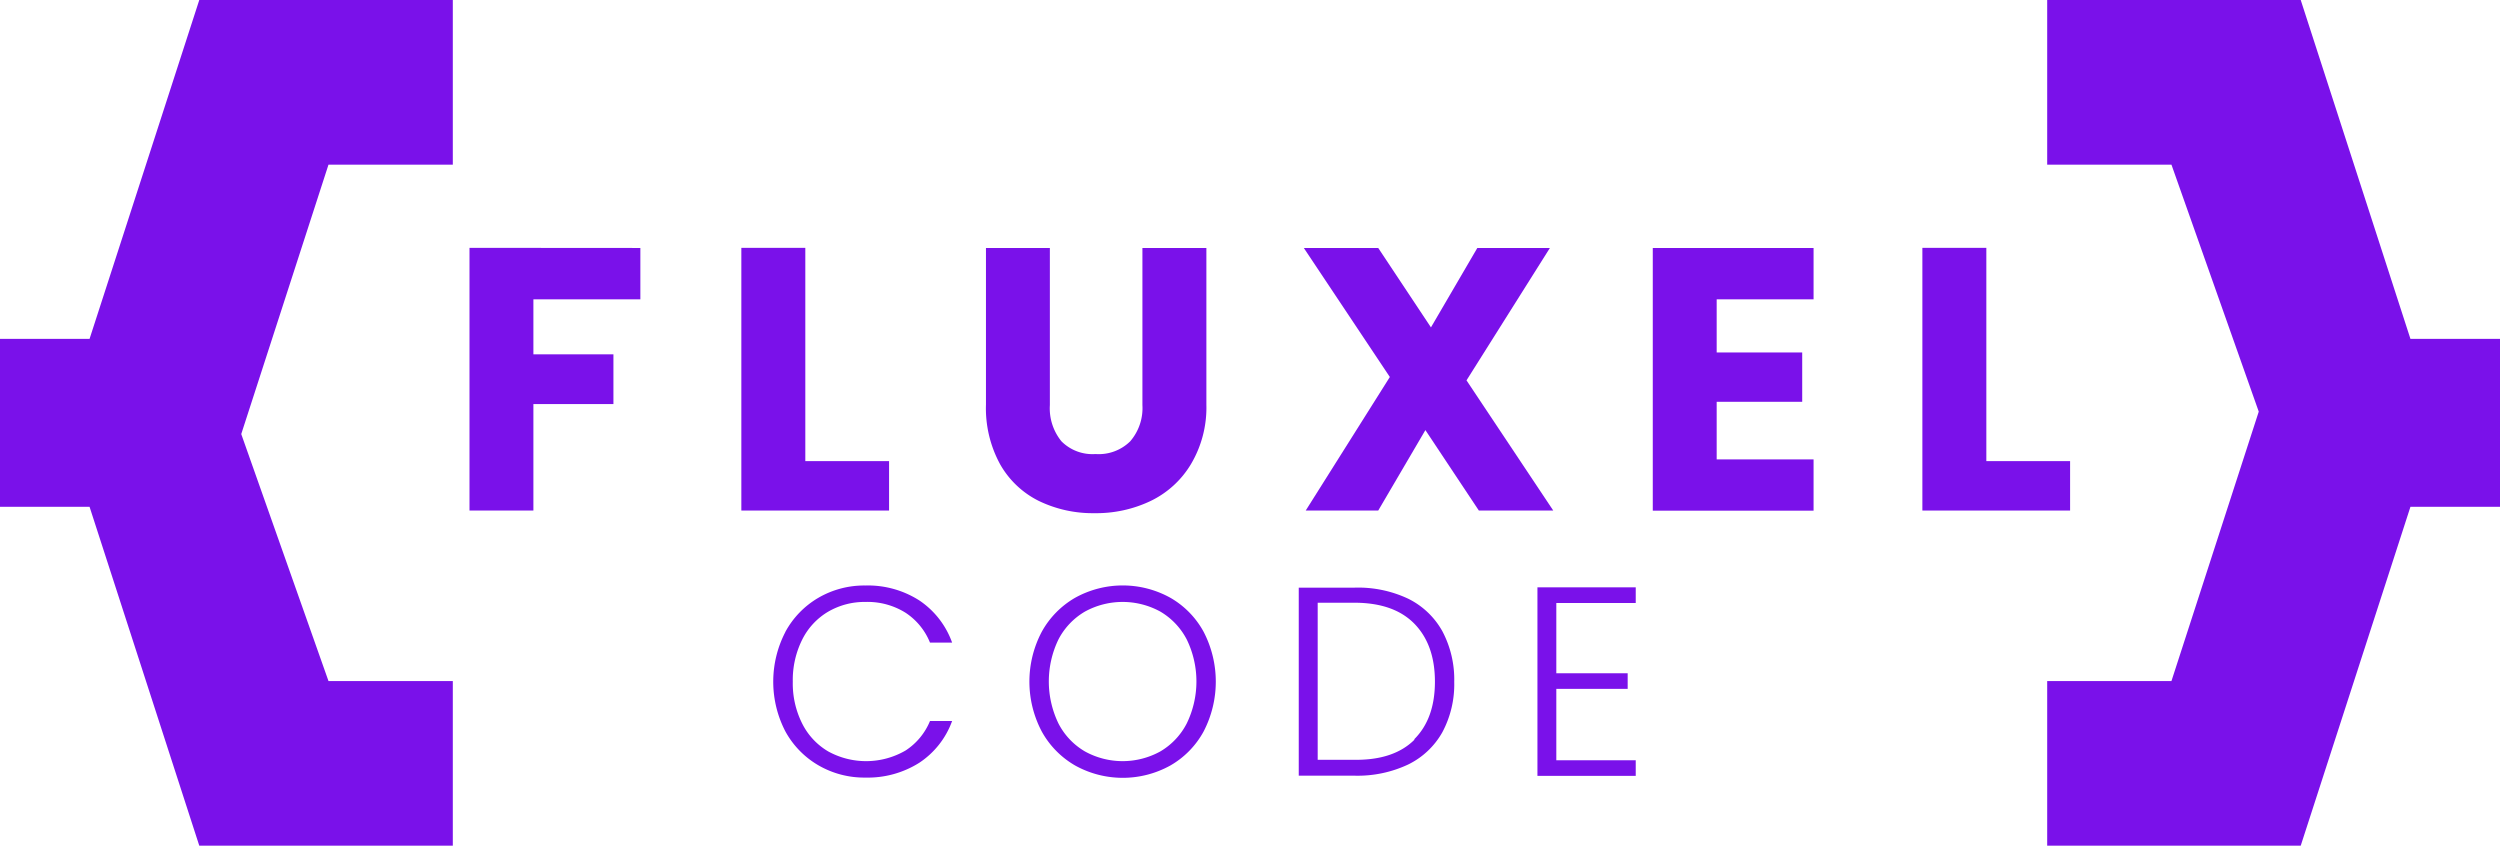 <svg xmlns="http://www.w3.org/2000/svg" viewBox="0 0 409.22 138.43"><defs><style>.cls-1{fill:#7a11ea;}</style></defs><title>Artboard 36</title><g id="OBJECTS"><path class="cls-1" d="M128.55,103.44a14.41,14.41,0,0,1,5.43-5.6,14.91,14.91,0,0,1,7.67-2,15.6,15.6,0,0,1,8.84,2.45,13.94,13.94,0,0,1,5.36,6.9h-3.62a10.58,10.58,0,0,0-4-4.89,11.72,11.72,0,0,0-6.55-1.77,11.87,11.87,0,0,0-6.11,1.59,11,11,0,0,0-4.25,4.56,14.8,14.8,0,0,0-1.55,6.9,14.63,14.63,0,0,0,1.55,6.88,11,11,0,0,0,4.25,4.54,12.87,12.87,0,0,0,12.66-.15,10.52,10.52,0,0,0,4-4.83h3.62a13.8,13.8,0,0,1-5.38,6.84,15.79,15.79,0,0,1-8.82,2.42,14.91,14.91,0,0,1-7.67-2,14.4,14.4,0,0,1-5.43-5.57,17.66,17.66,0,0,1,0-16.25Z"/><path class="cls-1" d="M176,125.31a14.49,14.49,0,0,1-5.49-5.6,17.47,17.47,0,0,1,0-16.27,14.49,14.49,0,0,1,5.49-5.6,16.06,16.06,0,0,1,15.56,0,14.3,14.3,0,0,1,5.47,5.6,17.7,17.7,0,0,1,0,16.27,14.3,14.3,0,0,1-5.47,5.6,16.06,16.06,0,0,1-15.56,0ZM189.93,123a11.29,11.29,0,0,0,4.32-4.57,15.7,15.7,0,0,0,0-13.77,11.36,11.36,0,0,0-4.32-4.55,12.84,12.84,0,0,0-12.34,0,11.32,11.32,0,0,0-4.33,4.55,15.79,15.79,0,0,0,0,13.77,11.24,11.24,0,0,0,4.33,4.57,12.77,12.77,0,0,0,12.34,0Z"/><path class="cls-1" d="M230.5,98a12.94,12.94,0,0,1,5.6,5.33,16.85,16.85,0,0,1,1.94,8.29,16.61,16.61,0,0,1-1.94,8.23,12.91,12.91,0,0,1-5.6,5.29,19.45,19.45,0,0,1-8.78,1.83h-9.13V96.19h9.13A19.19,19.19,0,0,1,230.5,98Zm1,23q3.38-3.37,3.38-9.42t-3.38-9.5q-3.37-3.42-9.81-3.42h-6v25.71h6Q228.15,124.45,231.53,121.08Z"/><path class="cls-1" d="M254.75,98.7v11.51h11.68v2.55H254.75v11.69h13V127H251.66V96.14h16.09V98.7Z"/><path class="cls-1" d="M104.82,40.59V49H87.31V58h13.1v8.14H87.31V83.57H76.85v-43Z"/><path class="cls-1" d="M131.82,75.48h13.71v8.09H121.35v-43h10.47Z"/><path class="cls-1" d="M171.85,40.59V66.3a8.54,8.54,0,0,0,1.9,5.94,7.15,7.15,0,0,0,5.57,2.08A7.34,7.34,0,0,0,185,72.24a8.33,8.33,0,0,0,2-5.94V40.59h10.47V66.24A18.14,18.14,0,0,1,194.93,76a15.54,15.54,0,0,1-6.58,6,20.62,20.62,0,0,1-9.21,2,20.24,20.24,0,0,1-9.09-2,14.86,14.86,0,0,1-6.34-6,19.13,19.13,0,0,1-2.32-9.76V40.59Z"/><path class="cls-1" d="M242.07,83.57,233.32,70.4,225.6,83.57H213.73L227.5,61.71,213.42,40.59H225.6l8.63,13,7.59-13H253.7L240.05,62.26l14.2,21.31Z"/><path class="cls-1" d="M281,49v8.69h14v8.08H281v9.43h15.86v8.39H270.54v-43h26.32V49Z"/><path class="cls-1" d="M325.14,75.48h13.71v8.09H314.67v-43h10.47Z"/><polygon class="cls-1" points="14.66 55.47 0 55.47 0 56.01 0 82.42 0 82.96 14.66 82.96 32.62 138.43 74.12 138.43 74.12 111.48 53.77 111.48 39.49 71.05 53.77 26.95 74.12 26.95 74.12 0 32.62 0 14.66 55.47"/><polygon class="cls-1" points="394.56 55.47 376.6 0 335.1 0 335.1 26.95 355.44 26.95 369.73 67.38 355.44 111.48 335.1 111.48 335.1 138.43 376.6 138.43 394.56 82.96 409.22 82.96 409.22 82.42 409.22 56.01 409.22 55.47 394.56 55.47"/></g></svg>